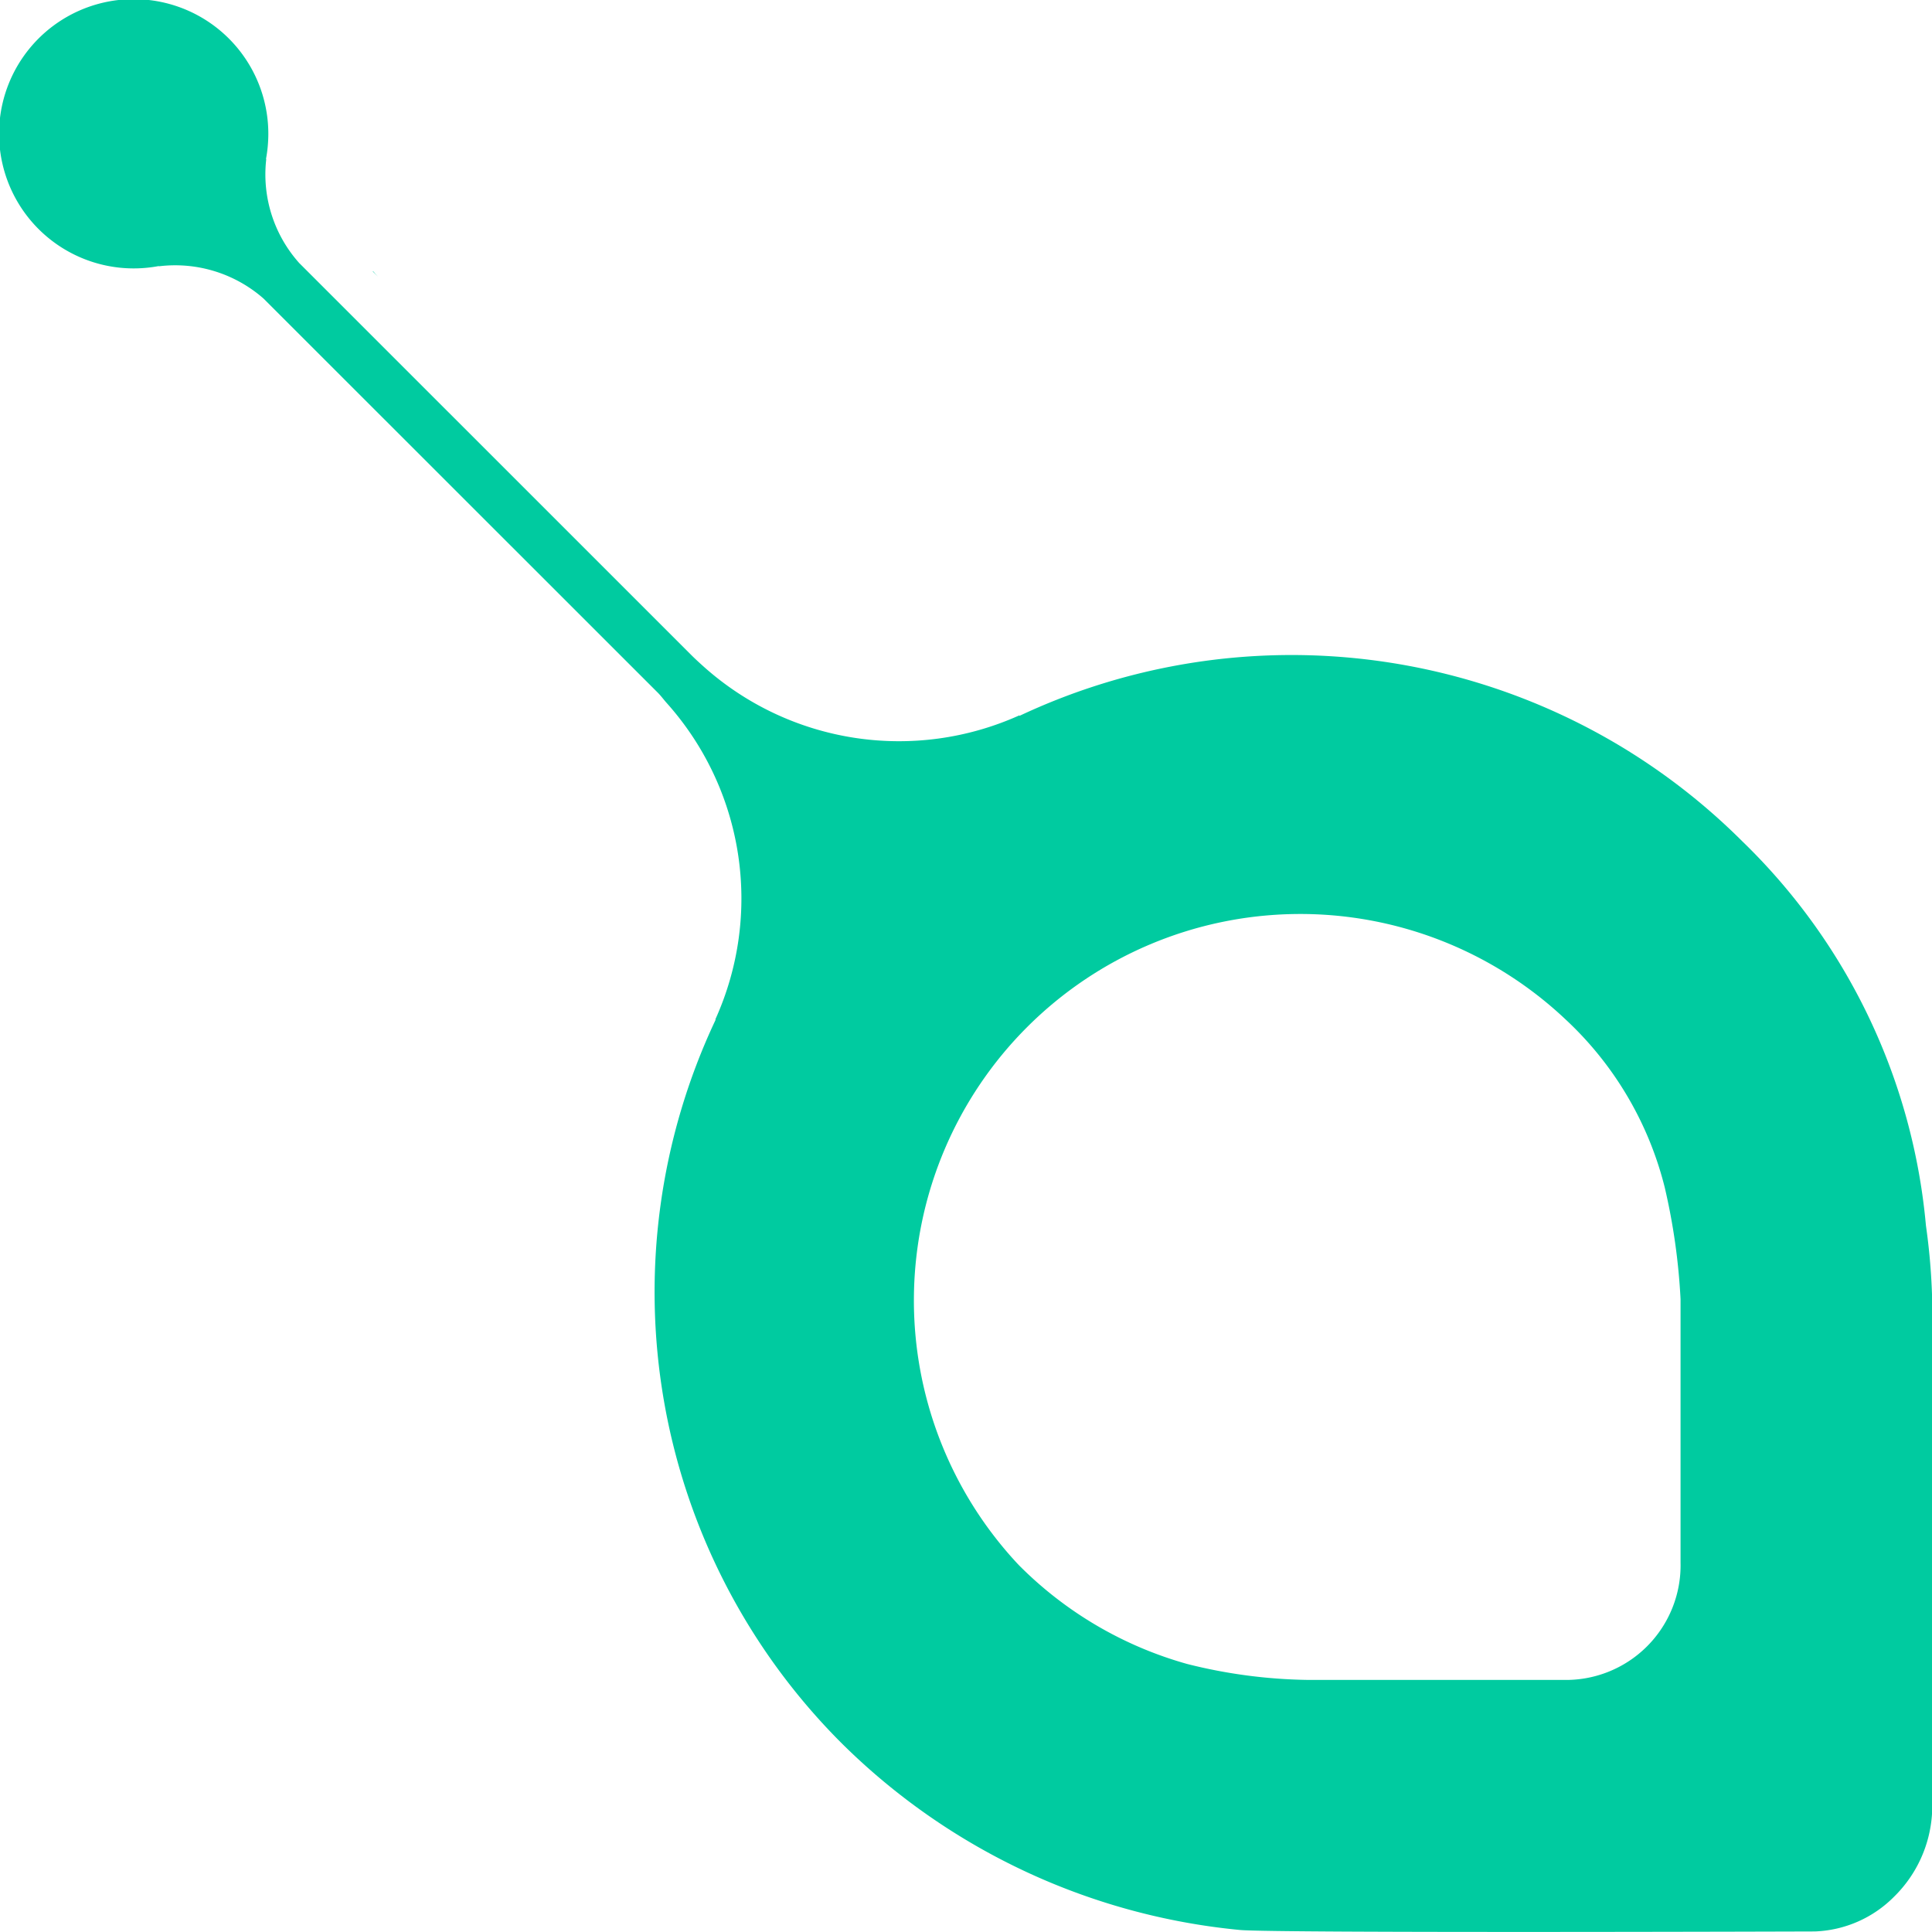 <svg xmlns="http://www.w3.org/2000/svg" viewBox="47 152 60 60">
  <defs>
    <style>
      .cls-1 {
        fill: #00cba0;
        fill-rule: evenodd;
      }
    </style>
  </defs>
  <g id="sia-green-logo" transform="translate(-8.21 67)">
    <g id="Desktop-_1200px_" data-name="Desktop-(&gt;1200px)" transform="translate(55.21 85)">
      <g id="Nav">
        <g id="logo">
          <path id="Fill-2" class="cls-1" d="M49,9.006c.059.052.119.1.175.159L49.011,9,49,9.006" transform="translate(-38.474 0.474)"/>
          <path id="Fill-3" class="cls-1" d="M50,8.011l.164.165c-.056-.056-.106-.118-.157-.176L50,8.011" transform="translate(-38.421 0.421)"/>
          <path id="Fill-4" class="cls-1" d="M89.629,23.359A19.844,19.844,0,0,0,70.664,22.23l-.009-.013a9.1,9.1,0,0,1-9.812-1.524c-.124-.111-.246-.223-.367-.343L48.3,8.176s-.012-.006-.01-.01A4.128,4.128,0,0,1,47.269,4.94s-.007,0-.009,0a4.27,4.27,0,0,0,.073-.771,4.181,4.181,0,1,0-3.4,4.093l0,.008a4.159,4.159,0,0,1,3.249,1s.009.009.01.01L59.429,21.512c.1.1.182.215.275.319a9.108,9.108,0,0,1,1.512,9.827s.005.007.009.01a19.807,19.807,0,0,0,3.885,22.442,20.3,20.3,0,0,0,12.405,5.828c1.17.1,17.838.045,17.838.045A3.646,3.646,0,0,0,97.826,58.9,3.95,3.95,0,0,0,99,56.338S99,41,99,40.192a19.858,19.858,0,0,0-.188-2.129A18.984,18.984,0,0,0,93.1,26.119a19.8,19.8,0,0,0-3.472-2.76ZM90.7,36.877a19.636,19.636,0,0,1,.491,3.469v8.179a3.56,3.56,0,0,1-3.645,3.646H79.6a16.139,16.139,0,0,1-3.732-.495A11.869,11.869,0,0,1,70.635,48.6,12,12,0,0,1,87.606,31.646,10.648,10.648,0,0,1,90.7,36.877Z" transform="translate(-39)"/>
        </g>
      </g>
    </g>
  </g>
</svg>
